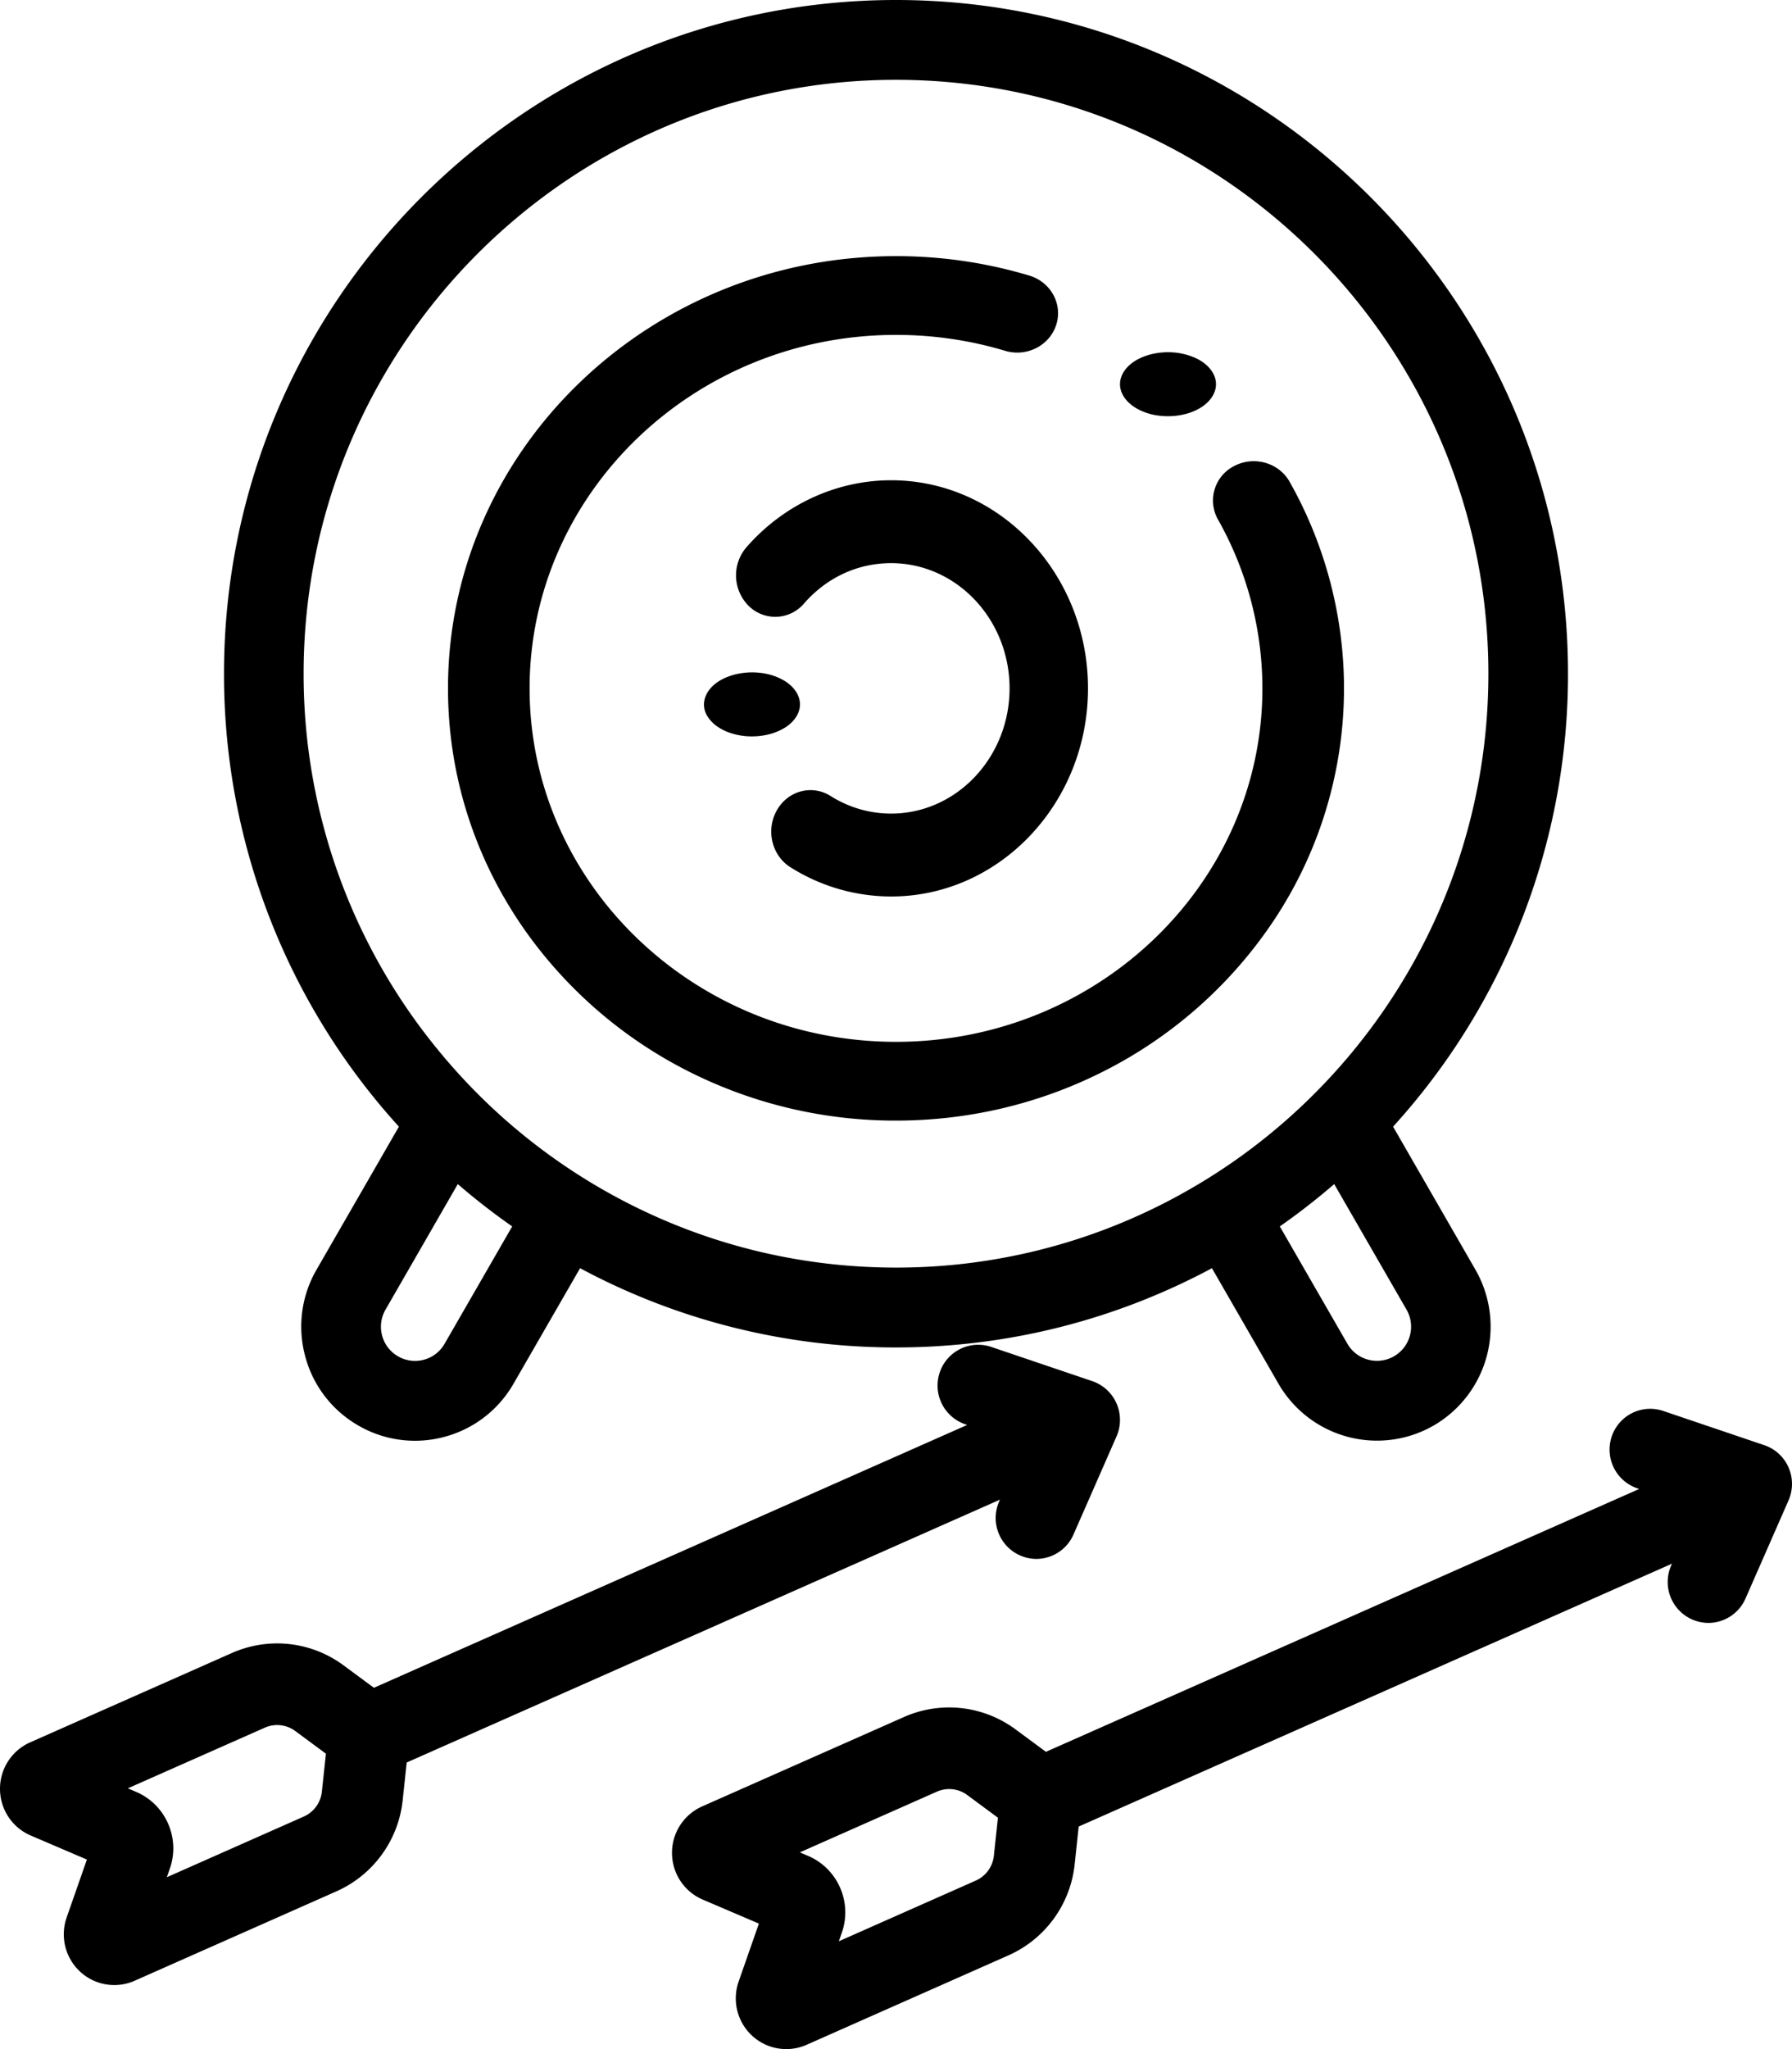 <svg xmlns="http://www.w3.org/2000/svg" width="56" height="64" viewBox="0 0 56 64">
    <g fill="#000" fill-rule="evenodd">
        <path fill-rule="nonzero" d="M9.892 39.656a3.544 3.544 0 0 0-.355 2.703 3.537 3.537 0 0 0 1.656 2.162 3.527 3.527 0 0 0 2.697.356 3.532 3.532 0 0 0 2.158-1.66l2.08-3.607A20.837 20.837 0 0 0 28 42.085c3.567 0 6.928-.897 9.873-2.475l2.079 3.608a3.555 3.555 0 0 0 4.855 1.303 3.57 3.57 0 0 0 1.3-4.865l-2.573-4.467A20.985 20.985 0 0 0 49 21.043C49 9.44 39.58 0 28 0S7 9.44 7 21.043a20.985 20.985 0 0 0 5.466 14.146l-2.574 4.467zm4.001 2.315a1.059 1.059 0 0 1-.647.498 1.057 1.057 0 0 1-.808-.107 1.06 1.06 0 0 1-.497-.648 1.063 1.063 0 0 1 .107-.81l2.258-3.921c.543.469 1.11.91 1.7 1.322l-2.113 3.666zm30.06-1.068a1.066 1.066 0 1 1-1.846 1.068l-2.113-3.666c.59-.412 1.157-.853 1.7-1.322l2.259 3.92zM9.488 21.043c0-10.228 8.305-18.55 18.512-18.55s18.512 8.322 18.512 18.55c0 4.508-1.615 8.645-4.293 11.863a18.682 18.682 0 0 1-3.473 3.232c-.674.483-1.382.92-2.118 1.311A18.367 18.367 0 0 1 28 39.591c-3.114 0-6.05-.775-8.628-2.142a18.561 18.561 0 0 1-5.59-4.543 18.487 18.487 0 0 1-4.294-11.863z"/>
        <path d="M21.645 33.527A14.333 14.333 0 0 0 28 35c2.287 0 4.447-.531 6.355-1.473a13.954 13.954 0 0 0 5.173-4.376A13.093 13.093 0 0 0 42 21.501c0-2.256-.588-4.488-1.701-6.456-.337-.596-1.112-.815-1.73-.49a1.207 1.207 0 0 0-.509 1.668 10.742 10.742 0 0 1 1.39 5.277c0 6.088-5.136 11.04-11.45 11.04-6.313 0-11.45-4.952-11.45-11.04 0-6.088 5.137-11.04 11.45-11.04 1.163 0 2.31.167 3.41.497.672.201 1.387-.16 1.596-.809.21-.648-.166-1.337-.838-1.54A14.482 14.482 0 0 0 28 8c-7.72 0-14 6.056-14 13.5 0 2.839.914 5.475 2.472 7.651a13.958 13.958 0 0 0 5.173 4.376z"/>
        <path d="M24.7 27.086a5.9 5.9 0 0 0 3.147.914C31.24 28 34 25.084 34 21.5S31.24 15 27.847 15c-1.712 0-3.36.763-4.522 2.094a1.347 1.347 0 0 0 .07 1.829 1.18 1.18 0 0 0 1.731-.074c.71-.812 1.676-1.26 2.721-1.26 2.042 0 3.702 1.755 3.702 3.91 0 2.157-1.66 3.912-3.702 3.912-.668 0-1.322-.19-1.892-.55-.581-.366-1.334-.165-1.68.45-.347.614-.157 1.408.424 1.775z"/>
        <path fill-rule="nonzero" d="M31.222 46.9a1.278 1.278 0 0 0 1.161 1.79 1.27 1.27 0 0 0 1.163-.761l1.346-3.067a1.28 1.28 0 0 0-.756-1.724l-3.162-1.07a1.268 1.268 0 0 0-1.608.8 1.277 1.277 0 0 0 .797 1.616l.062.021-18.54 8.21-.956-.706a3.487 3.487 0 0 0-3.476-.383L.941 54.42A1.585 1.585 0 0 0 0 55.881c.004.632.38 1.2.96 1.448l1.755.751-.632 1.809a1.59 1.59 0 0 0 .417 1.689 1.572 1.572 0 0 0 1.708.287l6.311-2.795a3.516 3.516 0 0 0 2.064-2.836l.126-1.185 18.54-8.21-.027.06zm-21.164 9.063a.958.958 0 0 1-.563.773l-4.281 1.896.094-.27c.332-.95-.129-2-1.05-2.394l-.262-.113 4.281-1.895a.952.952 0 0 1 .948.104l.96.709-.127 1.19zM55.892 45.833a1.272 1.272 0 0 0-.756-.695l-3.162-1.07a1.268 1.268 0 0 0-1.608.8 1.277 1.277 0 0 0 .797 1.616l.062.021-18.54 8.21-.956-.706a3.487 3.487 0 0 0-3.476-.383l-6.311 2.794A1.585 1.585 0 0 0 21 57.88c.004.633.38 1.202.96 1.45l1.755.75-.632 1.809a1.59 1.59 0 0 0 .416 1.689 1.573 1.573 0 0 0 1.709.287l6.311-2.795a3.516 3.516 0 0 0 2.064-2.836l.126-1.185 18.54-8.21-.026.06a1.278 1.278 0 0 0 1.16 1.79 1.27 1.27 0 0 0 1.163-.76l1.346-3.068a1.28 1.28 0 0 0 0-1.028zm-24.834 12.13a.959.959 0 0 1-.563.773l-4.281 1.896.094-.27c.332-.95-.13-2-1.05-2.394l-.262-.113 4.28-1.895a.95.95 0 0 1 .95.104l.959.709-.127 1.19z"/>
        <path d="M35.668 12.832a1.87 1.87 0 0 0 .538.149 2.232 2.232 0 0 0 .867-.057c.091-.025.178-.056.26-.092a1.57 1.57 0 0 0 .228-.125c.278-.186.439-.444.439-.707 0-.263-.16-.521-.44-.707a1.478 1.478 0 0 0-.228-.124 2.115 2.115 0 0 0-.54-.149 2.214 2.214 0 0 0-.866.057 1.87 1.87 0 0 0-.258.092c-.083.036-.16.078-.229.124-.28.186-.439.444-.439.707 0 .263.159.52.44.707.069.046.145.088.228.125zM24.334 21.169a1.97 1.97 0 0 0-.54-.15 2.214 2.214 0 0 0-.867.058c-.09.025-.177.056-.26.092a1.55 1.55 0 0 0-.228.124 1.171 1.171 0 0 0-.186.152.955.955 0 0 0-.138.173.784.784 0 0 0-.085.187.672.672 0 0 0 .085.578c.038.06.085.118.138.172.054.055.117.106.186.152a1.645 1.645 0 0 0 .488.217A2.115 2.115 0 0 0 23.5 23a2.21 2.21 0 0 0 .573-.076 1.746 1.746 0 0 0 .488-.217c.279-.186.438-.444.438-.707 0-.263-.16-.521-.438-.707a1.631 1.631 0 0 0-.228-.124z"/>
    </g>
</svg>
